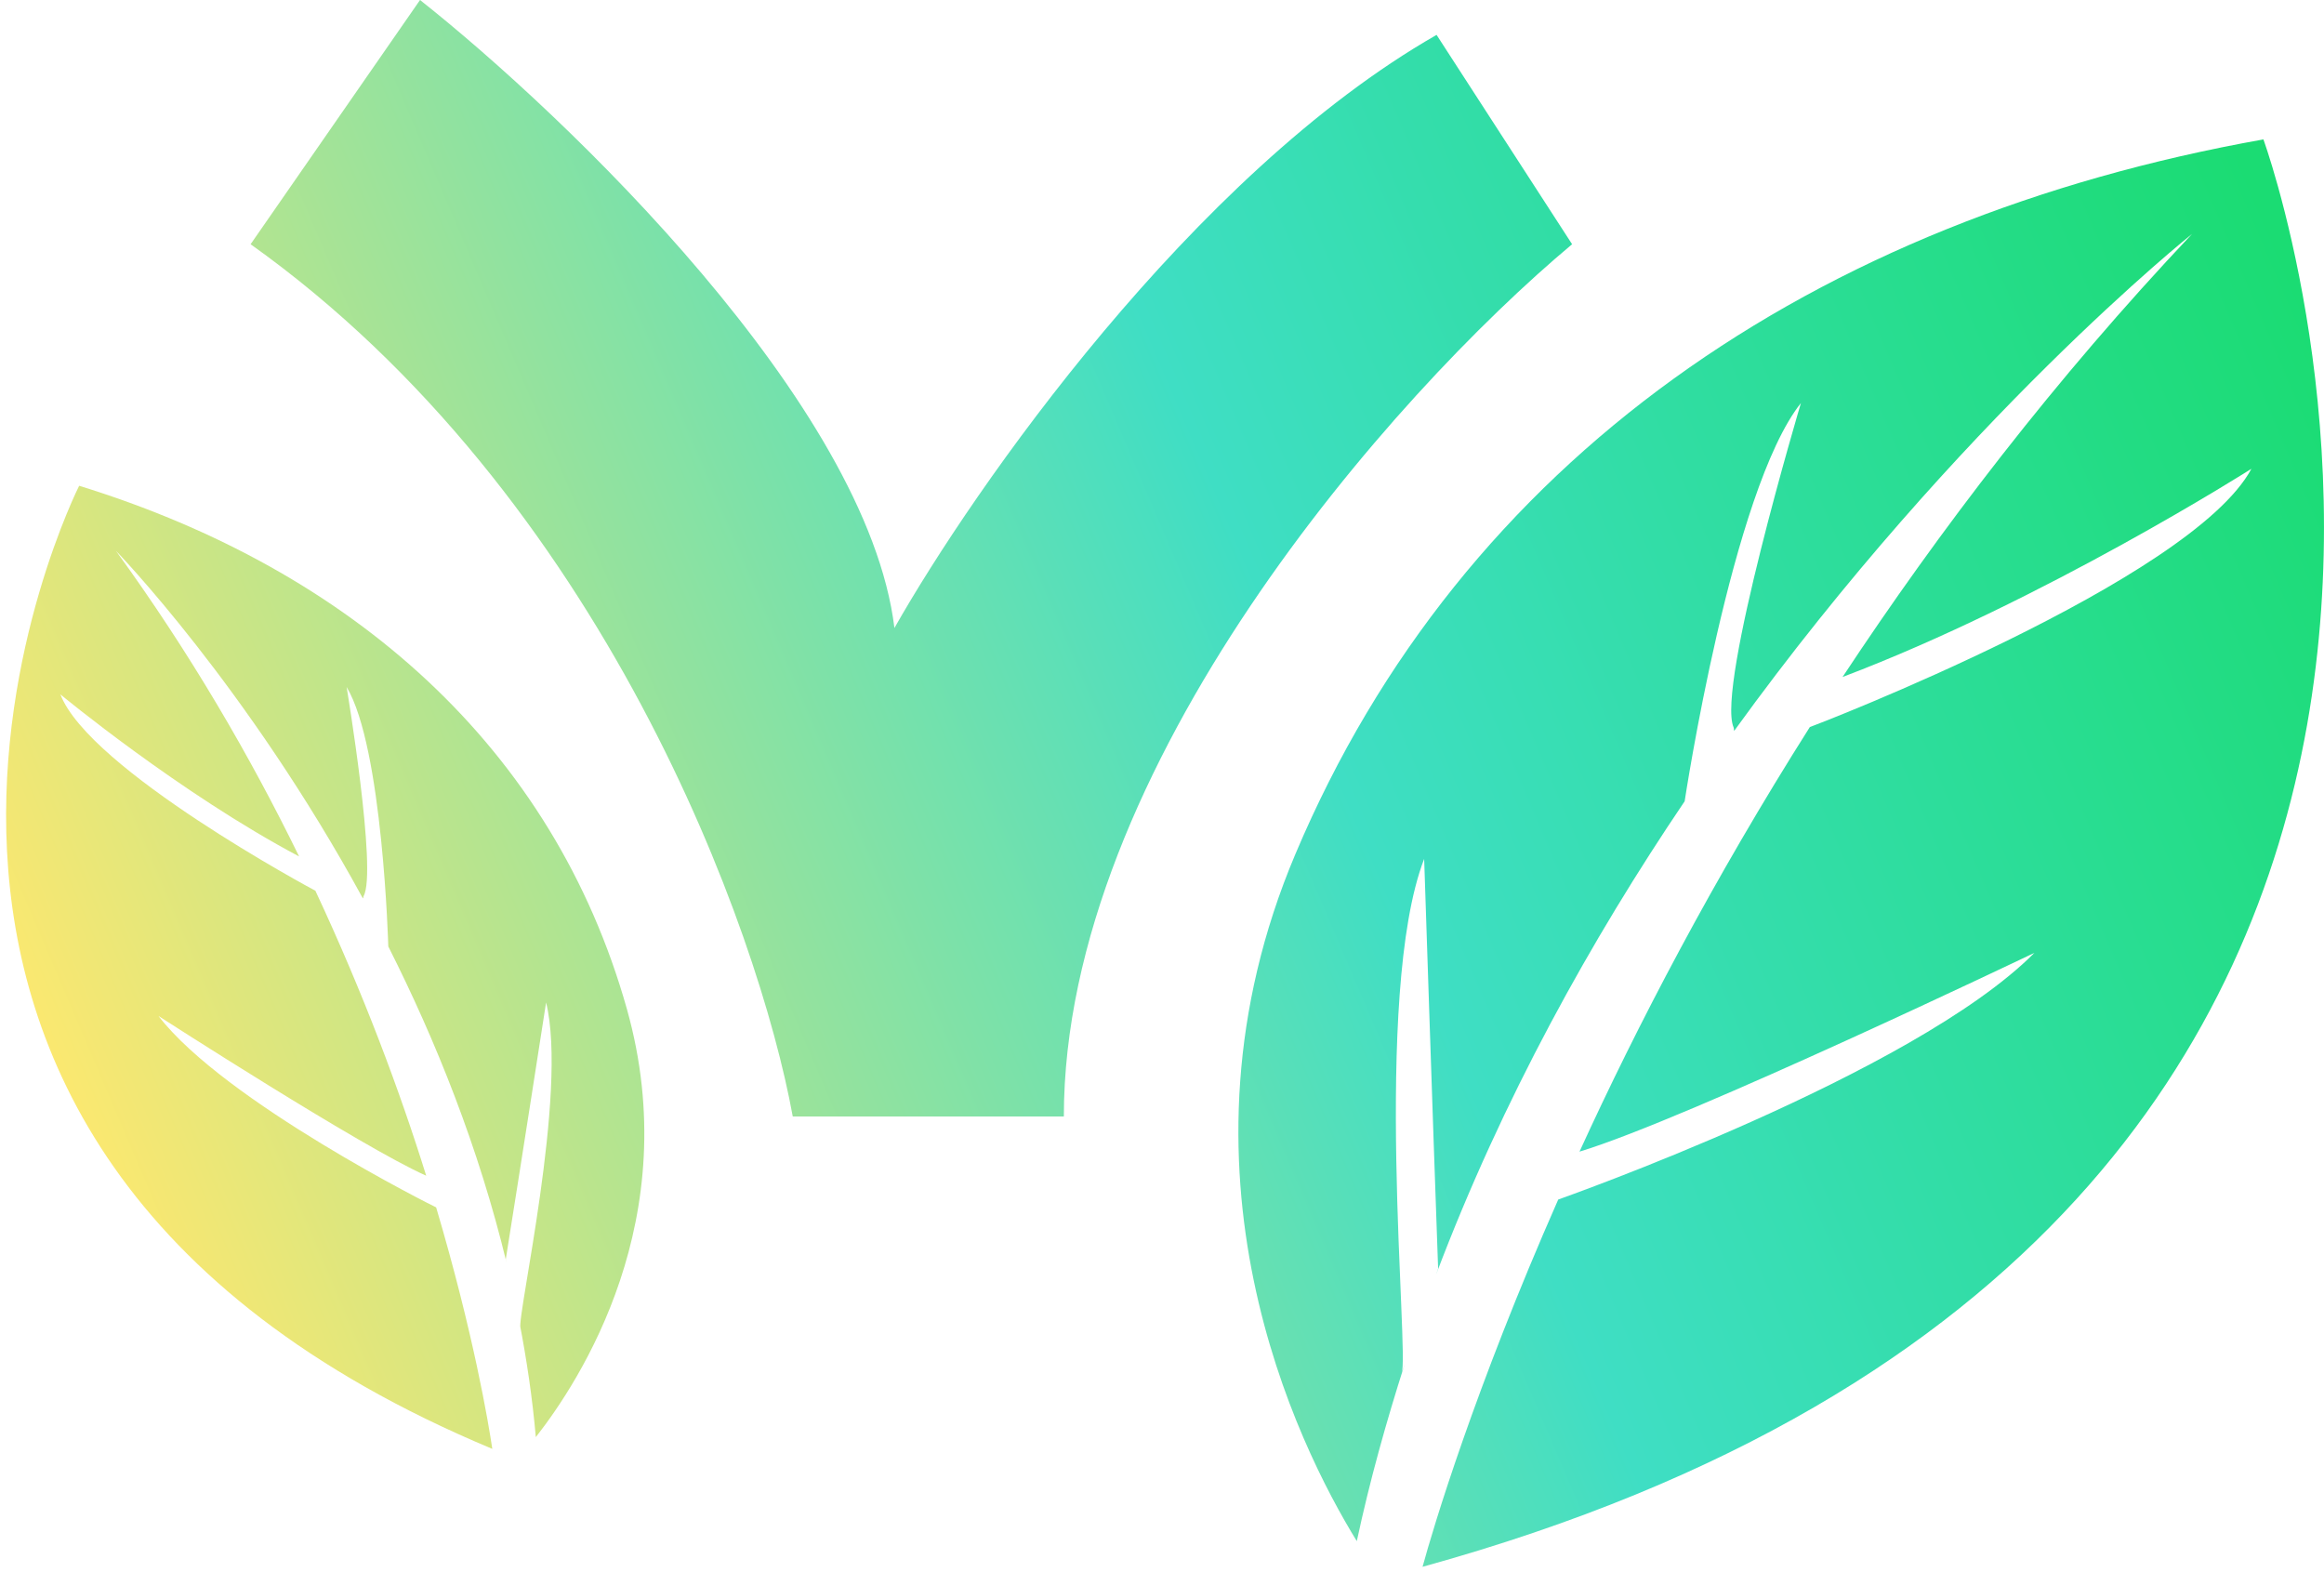 <svg width="102" height="69" viewBox="0 0 102 69" fill="none" xmlns="http://www.w3.org/2000/svg">
<path d="M99.345 6.118C79.671 9.622 64.179 20.148 56.858 37.476C50.974 51.382 56.956 63.419 59.55 67.638C60.121 64.972 60.846 62.389 61.655 59.86L61.516 60.259C61.878 59.558 60.205 43.673 62.506 37.695C62.506 37.695 62.896 49.527 63.119 55.683L63.022 55.958C65.95 48.221 69.84 41.227 73.939 35.167C73.939 35.167 76.003 21.508 79.043 17.688C79.043 17.688 75.32 30.165 76.087 31.924C76.115 31.979 76.087 32.02 76.115 32.075C85.987 18.416 96.208 10.268 96.208 10.268C90.17 16.657 85.109 23.294 80.87 29.712C89.696 26.372 98.815 20.574 98.815 20.574C96.166 25.493 79.643 31.842 79.433 31.91C75.195 38.602 71.862 44.992 69.324 50.544C74.023 49.128 89.292 41.818 89.292 41.818C83.965 47.177 68.418 52.632 68.39 52.646C64.709 61.001 62.896 67.075 62.436 68.765C116.747 53.759 99.345 6.131 99.345 6.131V6.118Z" fill="url(#paint0_linear_2028_74059)"/>
<path d="M3.474 21.32C15.448 25.015 24.287 32.825 27.514 44.284C30.101 53.481 25.454 60.605 23.517 63.073C23.367 61.36 23.116 59.667 22.795 58.014L22.844 58.281C22.673 57.804 24.941 47.946 23.968 43.997C23.968 43.997 22.816 51.418 22.198 55.269L22.241 55.454C21.015 50.367 19.122 45.654 17.042 41.538C17.042 41.538 16.803 32.791 15.213 30.152C15.213 30.152 16.573 38.287 15.954 39.335C15.95 39.367 15.947 39.4 15.927 39.43C10.824 30.072 5.087 24.173 5.087 24.173C8.348 28.661 10.995 33.222 13.127 37.588C7.891 34.814 2.649 30.474 2.649 30.474C3.914 33.774 13.719 39.03 13.842 39.093C15.968 43.639 17.556 47.907 18.706 51.6C15.899 50.36 6.957 44.591 6.957 44.591C9.864 48.368 19.11 52.985 19.142 52.989C20.786 58.535 21.446 62.494 21.607 63.589C-11.015 49.972 3.474 21.32 3.474 21.32Z" fill="url(#paint1_linear_2028_74059)"/>
<path d="M68.999 10.719L63.051 1.531C52.344 7.656 42.726 21.438 39.256 27.562C38.066 17.762 24.88 5.104 18.435 0L10.999 10.719C26.466 21.744 33.307 40.833 34.794 49H46.692C46.692 33.688 61.068 17.354 68.999 10.719Z" fill="url(#paint2_linear_2028_74059)"/>
<defs>
<linearGradient id="paint0_linear_2028_74059" x1="8" y1="63" x2="113.133" y2="18.131" gradientUnits="userSpaceOnUse">
<stop stop-color="#FFE86E"/>
<stop offset="0.508" stop-color="#3FDEC4"/>
<stop offset="0.92" stop-color="#1BDC73"/>
</linearGradient>
<linearGradient id="paint1_linear_2028_74059" x1="8" y1="63" x2="113.133" y2="18.131" gradientUnits="userSpaceOnUse">
<stop stop-color="#FFE86E"/>
<stop offset="0.508" stop-color="#3FDEC4"/>
<stop offset="0.92" stop-color="#1BDC73"/>
</linearGradient>
<linearGradient id="paint2_linear_2028_74059" x1="8" y1="63" x2="113.133" y2="18.131" gradientUnits="userSpaceOnUse">
<stop stop-color="#FFE86E"/>
<stop offset="0.508" stop-color="#3FDEC4"/>
<stop offset="0.92" stop-color="#1BDC73"/>
</linearGradient>
</defs>
</svg>
